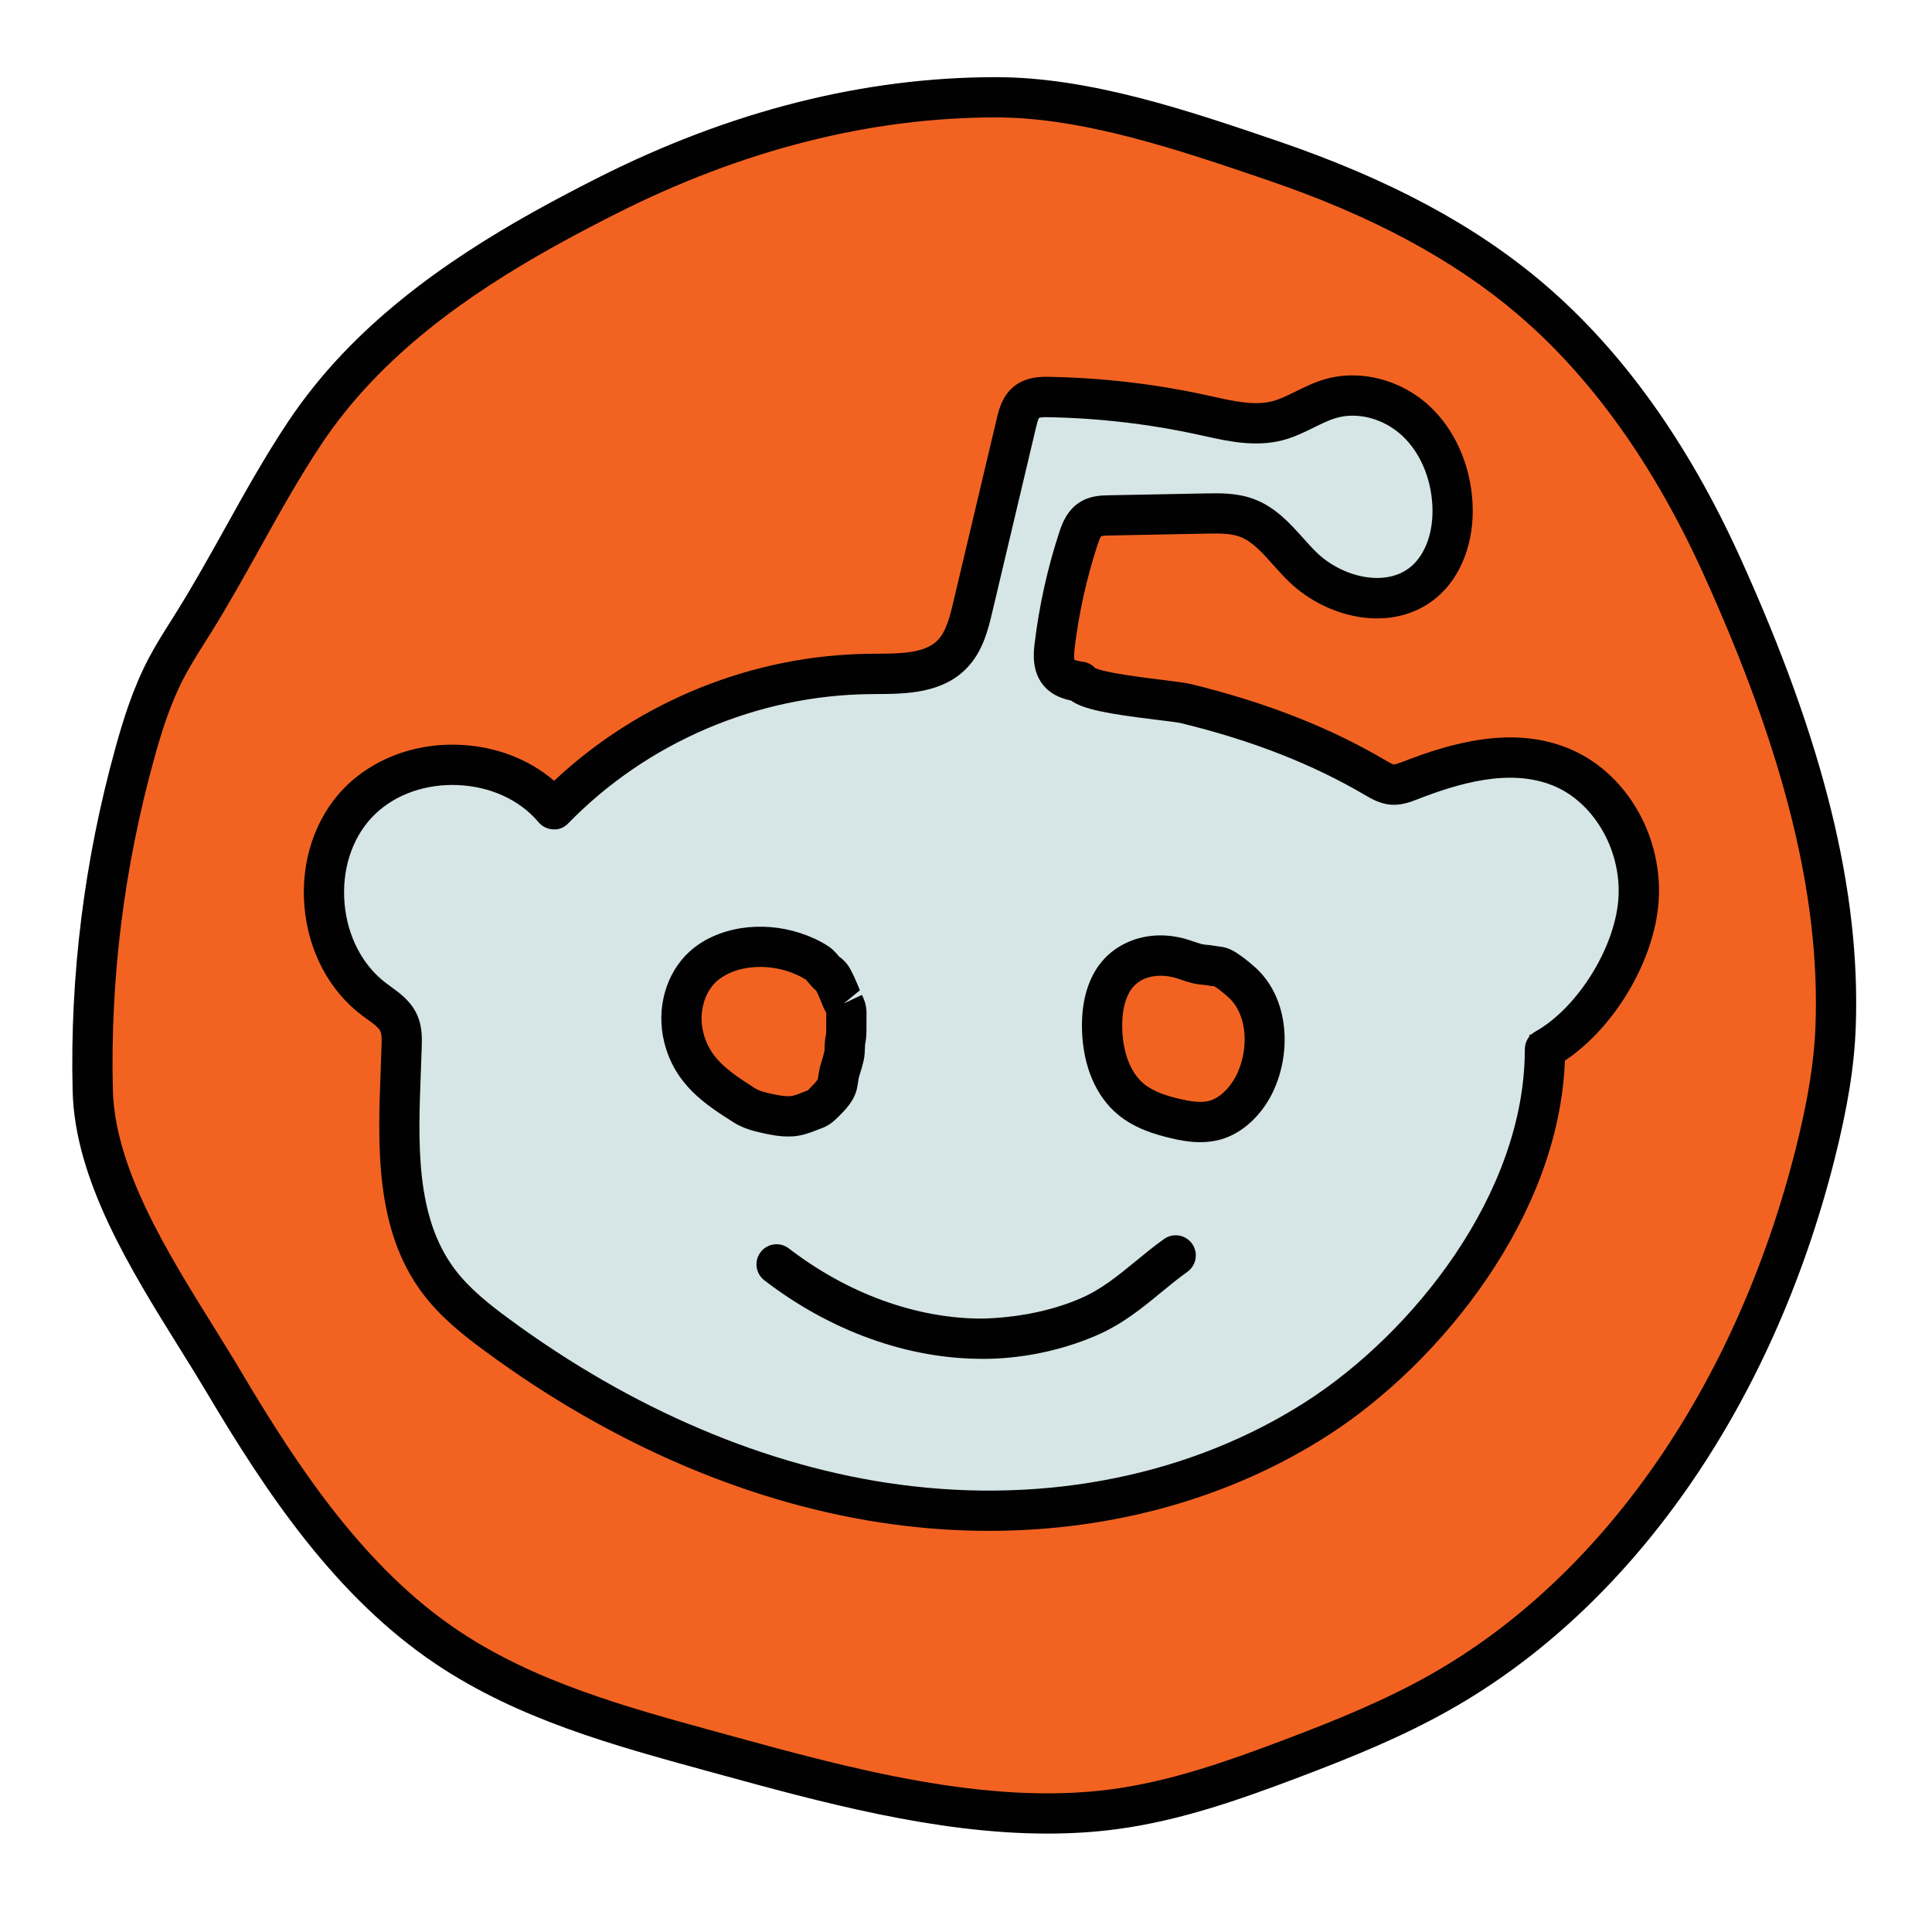 <svg xmlns="http://www.w3.org/2000/svg" viewBox="0 0 48 48"><path fill="#f26322" d="M8.854,9.152c1.732-1.832,3.973-3.149,6.225-4.288c3.006-1.52,6.28-2.448,9.664-2.448 c2.289,0,4.749,0.849,6.912,1.586c2.293,0.781,4.518,1.843,6.373,3.423c2.084,1.776,3.615,4.13,4.747,6.624 c1.604,3.534,2.971,7.517,2.831,11.434c-0.039,1.085-0.249,2.157-0.515,3.209c-1.37,5.416-4.465,10.626-9.334,13.364 c-1.19,0.669-2.461,1.18-3.739,1.661c-1.409,0.531-2.842,1.033-4.334,1.232c-3.3,0.44-6.878-0.582-10.025-1.445 c-2.273-0.623-4.591-1.265-6.549-2.578c-2.402-1.609-4.063-4.091-5.538-6.578c-1.257-2.12-3.207-4.759-3.267-7.264 c-0.067-2.818,0.292-5.651,1.043-8.368c0.201-0.727,0.433-1.45,0.783-2.118c0.209-0.4,0.458-0.777,0.697-1.159 c0.958-1.539,1.743-3.183,2.749-4.691C7.959,10.175,8.388,9.645,8.854,9.152z"></path><path fill="#010101" d="M26.023,45.555c-2.783,0-5.646-0.785-8.223-1.492l-0.274-0.075 c-2.286-0.626-4.649-1.273-6.696-2.645c-2.471-1.656-4.194-4.217-5.689-6.739c-0.212-0.357-0.444-0.73-0.684-1.114 c-1.219-1.958-2.601-4.178-2.653-6.393c-0.068-2.856,0.289-5.721,1.063-8.513c0.186-0.675,0.429-1.467,0.82-2.216 c0.17-0.324,0.365-0.634,0.561-0.944l0.155-0.248c0.416-0.668,0.799-1.356,1.182-2.043c0.491-0.884,1-1.797,1.576-2.661 c0.386-0.578,0.833-1.137,1.33-1.663l0,0c1.873-1.98,4.267-3.331,6.362-4.391c3.283-1.66,6.611-2.501,9.891-2.501 c2.343,0,4.811,0.841,6.989,1.583c2.785,0.95,4.923,2.1,6.619,3.545c1.94,1.653,3.581,3.94,4.878,6.798 c2.082,4.587,2.996,8.292,2.876,11.657c-0.034,0.977-0.198,2-0.53,3.314c-1.554,6.145-5.044,11.13-9.574,13.678 c-1.155,0.65-2.357,1.146-3.807,1.693c-1.386,0.522-2.871,1.05-4.445,1.26C27.18,45.521,26.604,45.555,26.023,45.555z M9.217,9.496c-0.459,0.485-0.871,1-1.225,1.53c-0.554,0.831-1.053,1.726-1.534,2.593c-0.392,0.702-0.782,1.404-1.206,2.085 l-0.159,0.253c-0.181,0.287-0.362,0.574-0.52,0.874c-0.349,0.666-0.571,1.394-0.743,2.019c-0.747,2.699-1.093,5.465-1.026,8.224 c0.046,1.942,1.351,4.039,2.503,5.888C5.549,33.353,5.785,33.731,6,34.095c1.436,2.42,3.081,4.873,5.387,6.417 c1.911,1.281,4.195,1.906,6.403,2.511l0.275,0.076c3.021,0.829,6.446,1.77,9.551,1.355c1.471-0.196,2.894-0.702,4.225-1.204 c1.407-0.53,2.569-1.01,3.67-1.629c4.293-2.414,7.607-7.171,9.096-13.051c0.313-1.243,0.468-2.201,0.499-3.104 c0.114-3.206-0.771-6.767-2.786-11.209c-1.235-2.723-2.789-4.893-4.616-6.45c-1.599-1.362-3.63-2.452-6.21-3.331 c-2.188-0.746-4.573-1.559-6.75-1.559c-3.121,0-6.297,0.806-9.439,2.394C13.285,6.332,10.984,7.627,9.217,9.496L9.217,9.496z"></path><path fill="#d6e5e5" d="M38.385,26.068c0,3.638-2.711,7.268-5.64,9.159c-3.056,1.972-6.862,2.636-10.467,2.153 c-3.605-0.483-7.012-2.059-9.939-4.219c-0.528-0.39-1.048-0.805-1.442-1.33c-1.206-1.61-0.979-3.826-0.917-5.837 c0.006-0.192,0.008-0.391-0.068-0.568c-0.116-0.265-0.384-0.423-0.615-0.597c-1.472-1.102-1.679-3.532-0.415-4.868 s3.701-1.264,4.884,0.145c2.043-2.099,4.943-3.337,7.872-3.361c0.715-0.006,1.529,0.021,2.026-0.494 c0.298-0.309,0.409-0.749,0.508-1.167c0.36-1.522,0.721-3.043,1.081-4.565c0.047-0.198,0.104-0.413,0.266-0.536 c0.154-0.118,0.364-0.122,0.558-0.118c1.285,0.023,2.568,0.174,3.824,0.45c0.606,0.133,1.236,0.295,1.836,0.14 c0.463-0.119,0.862-0.417,1.321-0.551c0.735-0.215,1.565,0.034,2.125,0.556s0.862,1.286,0.906,2.051 c0.041,0.72-0.163,1.496-0.718,1.956c-0.847,0.703-2.2,0.393-2.993-0.371c-0.45-0.434-0.809-1.01-1.395-1.228 c-0.323-0.121-0.677-0.115-1.022-0.109c-0.797,0.015-1.593,0.031-2.39,0.046c-0.164,0.003-0.337,0.009-0.475,0.097 c-0.168,0.107-0.244,0.309-0.305,0.498c-0.279,0.856-0.474,1.74-0.583,2.634c-0.029,0.241-0.042,0.516,0.123,0.695 c0.128,0.139,0.329,0.178,0.516,0.211c0.192,0.317,2.225,0.445,2.637,0.546c1.648,0.403,3.221,0.974,4.688,1.836 c0.133,0.078,0.27,0.16,0.424,0.172c0.152,0.012,0.299-0.046,0.441-0.101c1.197-0.466,2.553-0.823,3.742-0.338 c1.237,0.504,1.996,1.888,1.939,3.223C40.655,23.675,39.613,25.383,38.385,26.068c0.035-0.02,0.089-0.181,0.102-0.217"></path><path fill="#010101" d="M24.571,38.034c-0.779,0-1.567-0.053-2.36-0.159c-3.458-0.463-6.975-1.955-10.169-4.313 c-0.512-0.377-1.095-0.831-1.546-1.433c-1.19-1.589-1.109-3.689-1.038-5.542l0.021-0.609c0.004-0.122,0.009-0.272-0.026-0.352 c-0.042-0.098-0.191-0.205-0.335-0.308l-0.122-0.089c-0.815-0.611-1.337-1.597-1.432-2.705c-0.095-1.107,0.252-2.167,0.952-2.908 c0.7-0.74,1.752-1.15,2.852-1.113c0.915,0.027,1.763,0.348,2.399,0.896c2.116-1.988,4.954-3.132,7.864-3.156l0.126-0.001 c0.601-0.003,1.223-0.006,1.543-0.34c0.212-0.219,0.303-0.6,0.383-0.936l1.081-4.564c0.051-0.217,0.137-0.581,0.449-0.818 c0.301-0.229,0.669-0.226,0.869-0.221c1.317,0.024,2.638,0.179,3.923,0.461l0.13,0.029c0.531,0.118,1.032,0.229,1.474,0.116 c0.191-0.049,0.387-0.146,0.593-0.248c0.222-0.109,0.451-0.223,0.713-0.299c0.877-0.255,1.897,0.009,2.606,0.671 c0.622,0.58,1.01,1.451,1.063,2.388c0.057,0.97-0.278,1.856-0.897,2.37c-1.094,0.906-2.72,0.511-3.659-0.396 c-0.137-0.132-0.268-0.277-0.397-0.422c-0.269-0.301-0.522-0.584-0.825-0.698c-0.237-0.088-0.538-0.083-0.839-0.077l-2.389,0.046 c-0.056,0.001-0.183,0.003-0.219,0.02c-0.012,0.012-0.043,0.065-0.097,0.23c-0.269,0.824-0.457,1.679-0.562,2.539 c-0.028,0.227-0.008,0.29-0.001,0.303c0.025,0.015,0.173,0.04,0.229,0.049c0.108,0.019,0.208,0.073,0.281,0.153 c0.254,0.12,1.22,0.238,1.641,0.29c0.337,0.042,0.618,0.078,0.748,0.11c1.852,0.453,3.43,1.071,4.824,1.891 c0.068,0.041,0.173,0.102,0.21,0.104c0.028,0,0.146-0.039,0.219-0.067c1.176-0.458,2.704-0.91,4.113-0.335 c1.394,0.568,2.318,2.092,2.25,3.707c-0.065,1.491-1.069,3.21-2.335,4.053c-0.14,3.875-3.104,7.516-5.863,9.296 C30.588,37.214,27.653,38.034,24.571,38.034z M11.241,19.502c-0.789,0-1.514,0.29-1.998,0.802 c-0.504,0.533-0.753,1.312-0.683,2.135c0.07,0.824,0.448,1.549,1.035,1.989l0.106,0.078c0.229,0.166,0.516,0.372,0.668,0.72 c0.124,0.285,0.115,0.572,0.109,0.782l-0.022,0.618c-0.068,1.769-0.139,3.598,0.84,4.904c0.37,0.494,0.885,0.893,1.339,1.228 c3.06,2.258,6.416,3.685,9.708,4.126c3.689,0.494,7.288-0.243,10.13-2.077c2.604-1.681,5.406-5.128,5.411-8.729 c0-0.02,0.001-0.04,0.003-0.06c0.007-0.073,0.03-0.142,0.065-0.202c0.011-0.018,0.021-0.034,0.034-0.05 c0.01-0.025,0.019-0.053,0.024-0.068l0.028,0.009c0.017-0.016,0.034-0.031,0.054-0.044c0.018-0.013,0.036-0.024,0.056-0.035 c1.067-0.601,2.013-2.143,2.065-3.372c0.051-1.181-0.634-2.333-1.627-2.738c-1.085-0.442-2.371-0.049-3.372,0.341 c-0.167,0.065-0.396,0.154-0.663,0.133c-0.264-0.021-0.475-0.145-0.629-0.234c-1.317-0.775-2.807-1.358-4.563-1.787 c-0.109-0.027-0.348-0.054-0.632-0.089c-1.212-0.148-1.811-0.258-2.12-0.478c-0.199-0.042-0.452-0.124-0.648-0.335 c-0.343-0.371-0.279-0.88-0.252-1.097c0.112-0.922,0.314-1.84,0.603-2.726c0.063-0.194,0.181-0.554,0.513-0.766 c0.26-0.167,0.546-0.172,0.735-0.175l2.389-0.046c0.369-0.007,0.791-0.015,1.207,0.141c0.534,0.199,0.898,0.607,1.221,0.967 c0.113,0.126,0.227,0.253,0.347,0.369c0.612,0.591,1.692,0.871,2.326,0.347c0.375-0.312,0.576-0.888,0.538-1.542 c-0.039-0.684-0.312-1.308-0.747-1.714c-0.458-0.427-1.104-0.6-1.644-0.442c-0.192,0.056-0.371,0.147-0.551,0.236 c-0.243,0.12-0.495,0.244-0.786,0.319c-0.675,0.172-1.347,0.024-1.94-0.108l-0.128-0.028c-1.221-0.268-2.475-0.415-3.726-0.438 c-0.146-0.006-0.222,0.004-0.25,0.019c-0.026,0.031-0.063,0.191-0.078,0.251l-1.081,4.564c-0.104,0.438-0.234,0.984-0.636,1.399 c-0.613,0.636-1.524,0.641-2.257,0.645l-0.124,0.001c-2.814,0.023-5.555,1.193-7.518,3.209c-0.099,0.102-0.227,0.164-0.377,0.151 c-0.142-0.005-0.273-0.07-0.364-0.178c-0.472-0.562-1.216-0.898-2.043-0.923C11.306,19.503,11.273,19.502,11.241,19.502z M27.271,16.68C27.271,16.68,27.271,16.68,27.271,16.68C27.271,16.68,27.271,16.68,27.271,16.68z M27.187,16.586L27.187,16.586z"></path><path fill="#f26322" d="M20.657,24.27c-0.146-0.08-0.217-0.257-0.368-0.353c-0.176-0.111-0.371-0.197-0.569-0.261 c-0.398-0.129-0.826-0.166-1.24-0.099c-0.372,0.06-0.736,0.205-1.014,0.459c-0.47,0.429-0.631,1.136-0.479,1.754 c0.21,0.851,0.818,1.256,1.503,1.692c0.177,0.113,0.384,0.164,0.585,0.207c0.197,0.042,0.38,0.078,0.587,0.066 c0.204-0.011,0.393-0.107,0.582-0.174c0.119-0.042,0.199-0.14,0.29-0.229c0.095-0.093,0.234-0.246,0.265-0.384 c0.028-0.126,0.032-0.246,0.074-0.372c0.038-0.116,0.074-0.24,0.1-0.36c0.027-0.127,0.001-0.255,0.032-0.382 c0.024-0.1,0.022-0.194,0.022-0.299c0-0.127,0.003-0.254,0.001-0.381c-0.002-0.117-0.057-0.191-0.101-0.297 C20.869,24.717,20.741,24.394,20.657,24.27"></path><path fill="#010101" d="M19.579,28.236c-0.221,0-0.415-0.038-0.61-0.08c-0.232-0.05-0.501-0.117-0.748-0.274 c-0.684-0.435-1.458-0.927-1.72-1.995c-0.204-0.828,0.042-1.708,0.627-2.242c0.328-0.299,0.768-0.501,1.271-0.583 c0.488-0.078,0.996-0.037,1.475,0.117c0.253,0.083,0.482,0.188,0.682,0.315c0.141,0.089,0.232,0.2,0.3,0.281 c0.069,0.038,0.169,0.147,0.214,0.212c0.096,0.14,0.193,0.371,0.294,0.616l-0.401,0.329l0.451-0.215 c0.044,0.091,0.109,0.229,0.114,0.422l-0.001,0.394c0,0.135,0,0.263-0.034,0.413c-0.006,0.184-0.011,0.278-0.03,0.373 c-0.029,0.136-0.07,0.278-0.113,0.411c-0.018,0.051-0.022,0.099-0.03,0.147c-0.009,0.06-0.019,0.119-0.032,0.179 c-0.046,0.205-0.178,0.412-0.402,0.632c-0.133,0.135-0.265,0.269-0.473,0.343l-0.121,0.046c-0.163,0.063-0.366,0.143-0.602,0.156 C19.651,28.235,19.615,28.236,19.579,28.236z M18.89,24.023c-0.111,0-0.222,0.009-0.331,0.026 c-0.216,0.035-0.523,0.122-0.757,0.334c-0.313,0.286-0.446,0.794-0.33,1.265c0.155,0.632,0.59,0.947,1.286,1.39 c0.107,0.068,0.268,0.107,0.422,0.14c0.169,0.037,0.311,0.063,0.453,0.056c0.076-0.004,0.182-0.045,0.293-0.089l0.149-0.057 c-0.005,0,0.032-0.038,0.059-0.065c0.158-0.156,0.185-0.21,0.185-0.211l0.012-0.087c0.016-0.103,0.033-0.204,0.068-0.31 c0.032-0.098,0.063-0.204,0.085-0.306c0.005-0.167,0.007-0.274,0.035-0.394c0.008-0.035,0.008-0.09,0.008-0.16l0.001-0.393 c-0.004-0.008-0.06-0.109-0.063-0.117c-0.063-0.154-0.129-0.323-0.185-0.43c-0.084-0.069-0.146-0.144-0.195-0.203 c-0.022-0.028-0.055-0.066-0.067-0.076c-0.127-0.08-0.28-0.15-0.453-0.207C19.345,24.06,19.116,24.023,18.89,24.023z"></path><path fill="#f26322" d="M30.801,24.361c-0.1-0.091-0.294-0.243-0.41-0.304c-0.058-0.03-0.084-0.037-0.153-0.044 c-0.11-0.01-0.208-0.037-0.32-0.044c-0.214-0.013-0.418-0.112-0.621-0.166c-0.626-0.168-1.321,0.001-1.662,0.584 c-0.208,0.356-0.265,0.783-0.252,1.195c0.019,0.641,0.219,1.314,0.711,1.724c0.309,0.258,0.703,0.389,1.094,0.482 c0.336,0.08,0.693,0.135,1.024,0.035c0.302-0.091,0.556-0.306,0.748-0.556C31.574,26.467,31.636,25.044,30.801,24.361"></path><path fill="#010101" d="M29.821,28.377c-0.265,0-0.52-0.048-0.748-0.103c-0.392-0.093-0.892-0.244-1.3-0.584 c-0.547-0.456-0.863-1.199-0.891-2.093c-0.017-0.58,0.092-1.072,0.321-1.463c0.427-0.73,1.318-1.059,2.224-0.814 c0.077,0.021,0.155,0.047,0.233,0.074c0.108,0.037,0.211,0.072,0.288,0.077c0.079,0.004,0.155,0.016,0.231,0.029l0.104,0.015 c0.135,0.014,0.223,0.039,0.336,0.098c0.17,0.089,0.396,0.27,0.507,0.37c1.045,0.867,0.983,2.606,0.229,3.589 c-0.28,0.365-0.626,0.617-1,0.73C30.176,28.356,29.996,28.377,29.821,28.377z M28.834,24.242c-0.29,0-0.594,0.103-0.767,0.397 c-0.134,0.229-0.196,0.541-0.185,0.929c0.018,0.594,0.212,1.088,0.531,1.354c0.248,0.208,0.606,0.312,0.891,0.379 c0.251,0.06,0.536,0.111,0.763,0.042c0.218-0.066,0.39-0.244,0.496-0.382c0.46-0.598,0.526-1.719-0.079-2.214 c-0.008-0.006-0.015-0.012-0.021-0.019c-0.093-0.085-0.249-0.201-0.303-0.229c-0.026,0.006-0.089-0.004-0.146-0.015 c-0.04-0.007-0.08-0.015-0.124-0.017c-0.213-0.013-0.393-0.074-0.552-0.128c-0.057-0.02-0.113-0.039-0.17-0.054 C29.065,24.258,28.951,24.242,28.834,24.242z"></path><path fill="#010101" d="M24.4,33.76c-1.854,0-3.775-0.692-5.41-1.951c-0.219-0.168-0.26-0.482-0.092-0.701 c0.169-0.219,0.482-0.26,0.701-0.091c1.461,1.124,3.166,1.743,4.802,1.743c0.804-0.019,1.668-0.17,2.424-0.493 c0.529-0.225,0.942-0.565,1.381-0.925c0.229-0.188,0.461-0.379,0.714-0.559c0.224-0.16,0.537-0.109,0.697,0.117 c0.16,0.225,0.108,0.537-0.117,0.698c-0.232,0.166-0.447,0.343-0.659,0.517c-0.473,0.389-0.962,0.792-1.623,1.073 c-0.875,0.374-1.846,0.572-2.805,0.573C24.409,33.76,24.404,33.76,24.4,33.76z"></path></svg>
